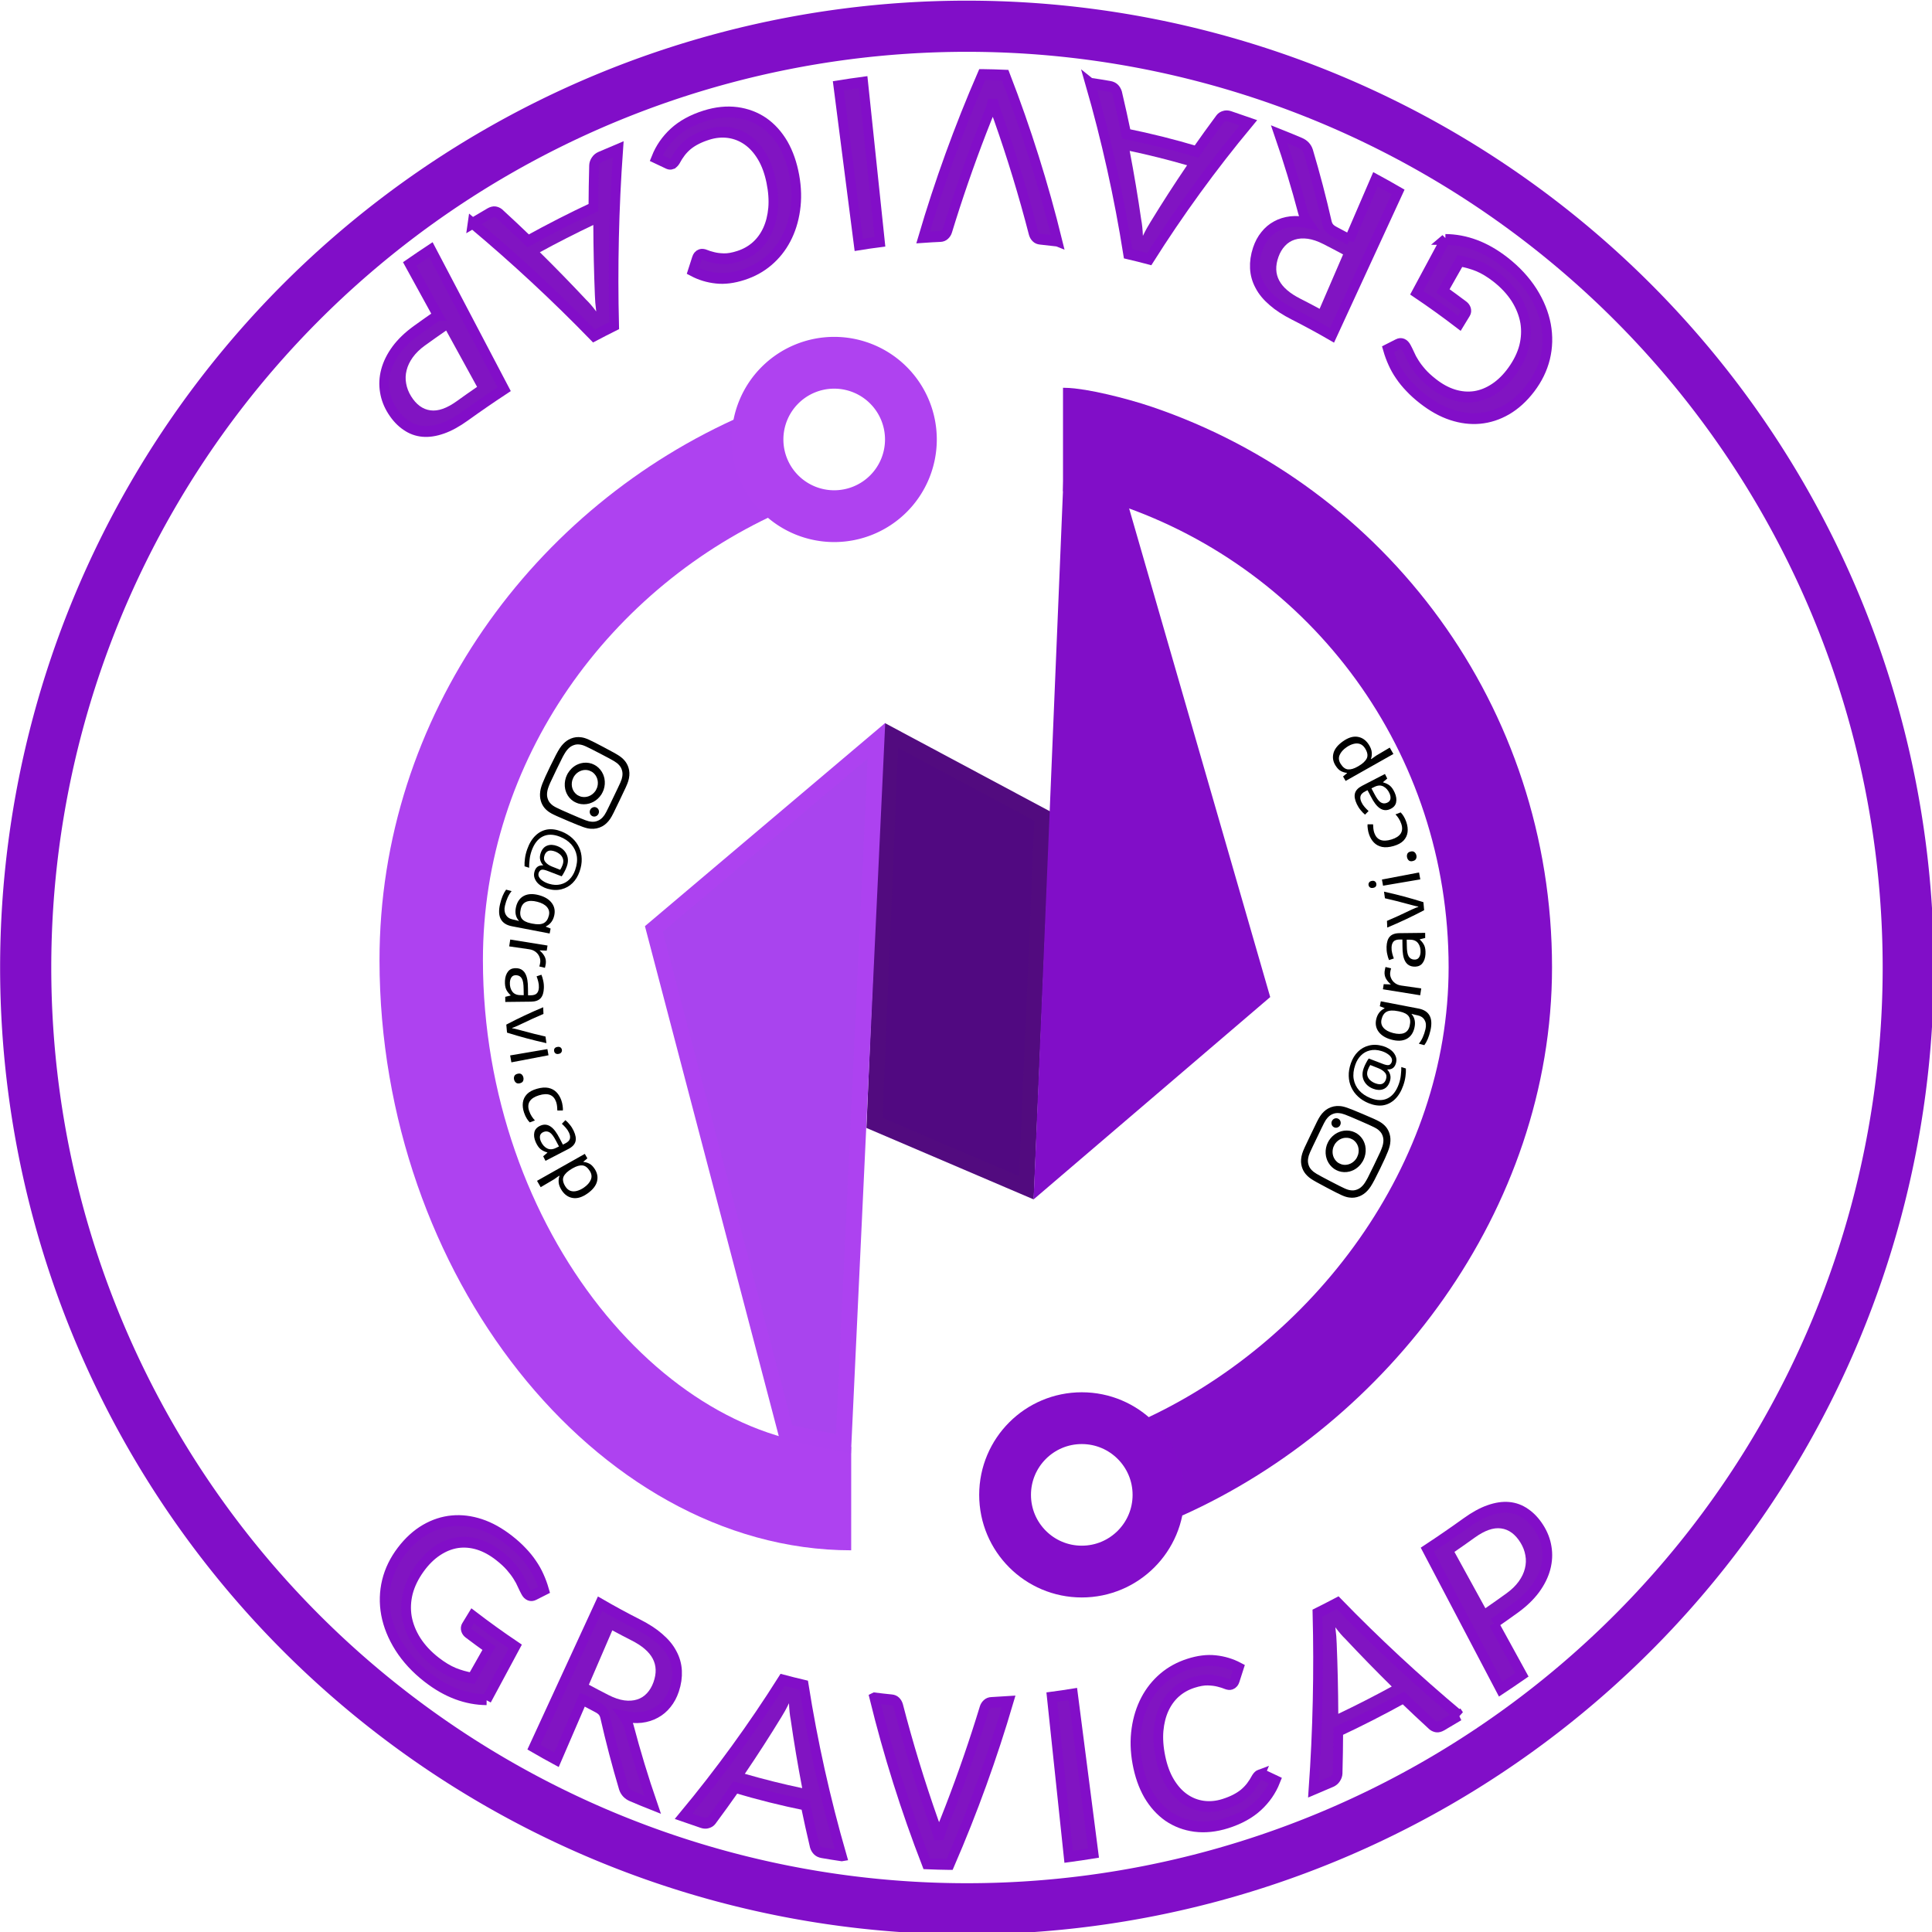 <?xml version="1.0" encoding="UTF-8" standalone="no"?>
<!-- Created with Inkscape (http://www.inkscape.org/) -->

<svg
   width="208.055mm"
   height="208.055mm"
   viewBox="0 0 208.055 208.055"
   version="1.1"
   id="svg1"
   xml:space="preserve"
   sodipodi:docname="GraviCap Sticker.svg"
   inkscape:version="1.3.2 (091e20e, 2023-11-25, custom)"
   xmlns:inkscape="http://www.inkscape.org/namespaces/inkscape"
   xmlns:sodipodi="http://sodipodi.sourceforge.net/DTD/sodipodi-0.dtd"
   xmlns="http://www.w3.org/2000/svg"
   xmlns:svg="http://www.w3.org/2000/svg"><sodipodi:namedview
     id="namedview1"
     pagecolor="#ffffff"
     bordercolor="#000000"
     borderopacity="0.25"
     inkscape:showpageshadow="2"
     inkscape:pageopacity="0.0"
     inkscape:pagecheckerboard="0"
     inkscape:deskcolor="#d1d1d1"
     inkscape:document-units="mm"
     inkscape:zoom="0.35355339"
     inkscape:cx="192.33304"
     inkscape:cy="287.08535"
     inkscape:window-width="1366"
     inkscape:window-height="697"
     inkscape:window-x="-8"
     inkscape:window-y="-8"
     inkscape:window-maximized="1"
     inkscape:current-layer="svg1"
     showguides="true"><sodipodi:guide
       position="91.633,41.131"
       orientation="1,0"
       id="guide1"
       inkscape:locked="false" /><sodipodi:guide
       position="114.432,166.318"
       orientation="1,0"
       id="guide2"
       inkscape:locked="false" /></sodipodi:namedview><defs
     id="defs1"><linearGradient
       id="linearGradient15-1"><stop
         style="stop-color:#9f1aef;stop-opacity:1;"
         offset="0"
         id="stop15" /><stop
         style="stop-color:#9f1aef;stop-opacity:0;"
         offset="1"
         id="stop16" /></linearGradient></defs><g
     id="layer3"
     style="display:inline"
     transform="translate(-105.366,-41.738)"
     inkscape:label="Fondo"
     inkscape:highlight-color="#a944ee"><rect
       style="display:inline;fill:#ffffff;fill-opacity:1;stroke:none;stroke-width:0;stroke-linecap:round;stroke-dasharray:none;stroke-opacity:1"
       id="rect12"
       width="418.492"
       height="297"
       x="0"
       y="-0.529"
       inkscape:label="Fondo" /></g><g
     id="layer1"
     style="display:inline"
     transform="matrix(1.708,0,0,1.708,-50.864,-183.123)"
     inkscape:label="Símbolo"
     inkscape:highlight-color="#810ec8"
     inkscape:export-filename="GraviCap Sticker.png"
     inkscape:export-xdpi="100000"
     inkscape:export-ydpi="100000"><path
       id="path8"
       style="display:inline;opacity:1;fill:#ffffff;stroke:#810ec8;stroke-width:5.504;stroke-linejoin:round;stroke-miterlimit:1000"
       inkscape:label="Círculo Exterior"
       transform="matrix(0.586,0,0,0.586,29.181,81.921)"
       d="M 206.337,147.262 A 101.275,101.275 0 0 1 105.062,248.537 101.275,101.275 0 0 1 3.786,147.262 101.275,101.275 0 0 1 105.062,45.986 101.275,101.275 0 0 1 206.337,147.262 Z" /><g
       id="text10"
       style="font-size:16.285px;letter-spacing:1.562px;word-spacing:3.708px;display:inline;fill:#8114c2;stroke:#820ec8;stroke-width:0.701;stroke-linecap:round"
       transform="matrix(0.869,0,0,0.974,7.514,1.47)"
       aria-label="GRAVICAP"
       inkscape:label="Nombre Abajo"
       inkscape:highlight-color="#510981"><g
         id="g43"
         inkscape:label="P"><path
           style="font-family:Carlito;-inkscape-font-specification:'Carlito, Normal';font-variant-ligatures:discretionary-ligatures no-contextual;text-align:center;text-anchor:middle"
           d="m 133.995,213.652 2.048,3.328 c -0.51,0.315 -1.024,0.625 -1.541,0.93 l -5.319,-9.033 c 0.949,-0.558 1.887,-1.134 2.814,-1.729 0.59,-0.379 1.138,-0.649 1.652,-0.809 0.519,-0.163 0.998,-0.228 1.44,-0.193 0.442,0.035 0.848,0.167 1.218,0.399 0.372,0.224 0.703,0.535 0.99,0.936 0.284,0.396 0.467,0.813 0.545,1.252 0.083,0.435 0.058,0.882 -0.078,1.34 -0.134,0.45 -0.384,0.9 -0.75,1.346 -0.364,0.438 -0.85,0.857 -1.46,1.25 -0.517,0.333 -1.037,0.661 -1.561,0.984 z"
           id="path28"
           inkscape:label="P" /><path
           style="font-size:16.285px;font-family:Carlito;-inkscape-font-specification:'Carlito, Normal';font-variant-ligatures:discretionary-ligatures no-contextual;text-align:center;letter-spacing:1.562px;word-spacing:3.708px;text-anchor:middle;display:inline;fill:#ffffff;fill-opacity:1;stroke:none;stroke-width:0.701;stroke-linecap:round"
           d="m 133.393,212.674 c 0.517,-0.318 1.031,-0.642 1.541,-0.971 0.366,-0.236 0.66,-0.492 0.881,-0.766 0.221,-0.274 0.369,-0.553 0.446,-0.836 0.082,-0.286 0.093,-0.57 0.034,-0.852 -0.054,-0.285 -0.172,-0.558 -0.353,-0.82 -0.379,-0.551 -0.849,-0.855 -1.405,-0.922 -0.56,-0.071 -1.195,0.131 -1.922,0.598 -0.486,0.312 -0.975,0.619 -1.467,0.921 z"
           id="path29"
           inkscape:label="P-Ex" /></g><g
         id="g42"
         inkscape:label="A2"><path
           style="font-family:Carlito;-inkscape-font-specification:'Carlito, Normal';font-variant-ligatures:discretionary-ligatures no-contextual;text-align:center;text-anchor:middle"
           d="m 131.481,219.613 c -0.41,0.221 -0.822,0.438 -1.235,0.652 -0.141,0.073 -0.27,0.103 -0.387,0.092 -0.111,-0.015 -0.212,-0.053 -0.303,-0.114 -0.71,-0.581 -1.412,-1.17 -2.105,-1.764 -1.554,0.767 -3.132,1.486 -4.731,2.154 -0.004,0.908 -0.02,1.818 -0.047,2.73 -0.003,0.098 -0.044,0.201 -0.122,0.306 -0.073,0.103 -0.18,0.183 -0.322,0.238 -0.434,0.171 -0.87,0.337 -1.307,0.5 0.304,-3.833 0.395,-7.645 0.287,-11.418 0.491,-0.219 0.979,-0.442 1.466,-0.671 2.777,2.553 5.719,4.988 8.807,7.296 z"
           id="path26"
           inkscape:label="A2" /><path
           style="font-size:16.285px;font-family:Carlito;-inkscape-font-specification:'Carlito, Normal';font-variant-ligatures:discretionary-ligatures no-contextual;text-align:center;letter-spacing:1.562px;word-spacing:3.708px;text-anchor:middle;display:inline;fill:#ffffff;fill-opacity:1;stroke:none;stroke-width:0.701;stroke-linecap:round"
           d="m 122.721,219.508 c 1.308,-0.555 2.601,-1.145 3.879,-1.767 -1.144,-1.007 -2.265,-2.032 -3.36,-3.074 -0.108,-0.091 -0.224,-0.201 -0.349,-0.33 -0.125,-0.13 -0.253,-0.273 -0.383,-0.43 0.03,0.208 0.053,0.402 0.069,0.582 0.016,0.18 0.025,0.339 0.029,0.477 0.069,1.508 0.107,3.023 0.115,4.543 z"
           id="path27"
           inkscape:label="A2-Ex" /></g><path
         style="font-family:Carlito;-inkscape-font-specification:'Carlito, Normal';font-variant-ligatures:discretionary-ligatures no-contextual;text-align:center;text-anchor:middle"
         d="m 117.031,223.46 c 0.086,-0.028 0.175,-0.024 0.269,0.012 0.286,0.123 0.573,0.245 0.861,0.365 -0.276,0.62 -0.699,1.168 -1.271,1.637 -0.571,0.469 -1.323,0.841 -2.25,1.102 -0.818,0.23 -1.598,0.3 -2.328,0.216 -0.724,-0.086 -1.374,-0.306 -1.947,-0.654 -0.568,-0.354 -1.042,-0.825 -1.426,-1.408 -0.378,-0.59 -0.641,-1.272 -0.8,-2.043 -0.158,-0.77 -0.176,-1.501 -0.065,-2.188 0.11,-0.693 0.332,-1.316 0.659,-1.874 0.328,-0.557 0.754,-1.034 1.281,-1.436 0.527,-0.402 1.138,-0.7 1.843,-0.903 0.699,-0.201 1.344,-0.275 1.944,-0.216 0.605,0.057 1.172,0.209 1.703,0.459 -0.095,0.268 -0.192,0.535 -0.29,0.802 -0.019,0.057 -0.048,0.108 -0.089,0.155 -0.041,0.047 -0.101,0.083 -0.179,0.109 -0.096,0.031 -0.218,0.021 -0.365,-0.032 -0.142,-0.054 -0.322,-0.105 -0.54,-0.153 -0.22,-0.053 -0.481,-0.082 -0.783,-0.09 -0.302,-0.008 -0.656,0.049 -1.066,0.166 -0.482,0.139 -0.901,0.349 -1.262,0.636 -0.354,0.285 -0.638,0.636 -0.852,1.053 -0.209,0.411 -0.342,0.883 -0.396,1.417 -0.049,0.527 -0.005,1.103 0.14,1.725 0.145,0.628 0.365,1.168 0.667,1.619 0.301,0.45 0.656,0.806 1.065,1.065 0.409,0.259 0.859,0.421 1.347,0.484 0.494,0.062 0.999,0.021 1.508,-0.124 0.314,-0.089 0.588,-0.188 0.822,-0.296 0.24,-0.11 0.452,-0.231 0.636,-0.365 0.188,-0.141 0.355,-0.295 0.499,-0.462 0.149,-0.174 0.287,-0.369 0.415,-0.582 0.075,-0.102 0.159,-0.168 0.251,-0.198 z"
         id="path7"
         inkscape:label="C" /><path
         style="font-size:16.285px;font-family:Carlito;-inkscape-font-specification:'Carlito, Normal';font-variant-ligatures:discretionary-ligatures no-contextual;text-align:center;letter-spacing:1.562px;word-spacing:3.708px;text-anchor:middle;display:inline;fill:#8114c2;stroke:#820ec8;stroke-width:0.701;stroke-linecap:round"
         d="m 104.96,228.523 c -0.599,0.087 -1.2,0.166 -1.802,0.238 l -1.224,-10.332 c 0.513,-0.06 1.026,-0.128 1.538,-0.202 z"
         id="path36"
         inkscape:label="I" /><path
         style="font-size:16.285px;font-family:Carlito;-inkscape-font-specification:'Carlito, Normal';font-variant-ligatures:discretionary-ligatures no-contextual;text-align:center;letter-spacing:1.562px;word-spacing:3.708px;text-anchor:middle;display:inline;fill:#8114c2;stroke:#820ec8;stroke-width:0.701;stroke-linecap:round"
         d="m 89.066,218.48 c 0.413,0.046 0.826,0.088 1.239,0.124 0.135,0.012 0.242,0.053 0.321,0.123 0.079,0.07 0.135,0.154 0.167,0.253 0.726,2.503 1.576,4.994 2.553,7.464 0.073,0.166 0.142,0.349 0.209,0.547 0.073,0.193 0.137,0.396 0.192,0.609 0.057,-0.211 0.12,-0.411 0.189,-0.6 0.075,-0.195 0.153,-0.373 0.233,-0.536 0.128,-0.285 0.253,-0.571 0.377,-0.857 0.928,-2.144 1.761,-4.303 2.503,-6.473 0.031,-0.091 0.091,-0.172 0.179,-0.244 0.088,-0.072 0.197,-0.11 0.327,-0.115 0.416,-0.017 0.832,-0.038 1.248,-0.064 -1.17,3.551 -2.592,7.073 -4.282,10.549 -0.003,-1e-5 -0.006,-2e-5 -0.009,-3e-5 -0.551,-0.006 -1.101,-0.019 -1.651,-0.04 -1.539,-3.54 -2.801,-7.128 -3.796,-10.739 z"
         id="path35"
         inkscape:label="V" /><g
         id="g41"
         inkscape:label="A1"><path
           style="font-size:16.285px;font-family:Carlito;-inkscape-font-specification:'Carlito, Normal';font-variant-ligatures:discretionary-ligatures no-contextual;text-align:center;letter-spacing:1.562px;word-spacing:3.708px;text-anchor:middle;display:inline;fill:#8114c2;stroke:#820ec8;stroke-width:0.701;stroke-linecap:round"
           d="m 86.692,228.699 c -0.47,-0.062 -0.939,-0.129 -1.407,-0.201 -0.159,-0.025 -0.284,-0.076 -0.373,-0.155 -0.083,-0.077 -0.143,-0.168 -0.18,-0.27 -0.235,-0.886 -0.455,-1.772 -0.66,-2.659 -1.714,-0.309 -3.414,-0.689 -5.096,-1.136 -0.559,0.714 -1.13,1.422 -1.714,2.124 -0.063,0.076 -0.159,0.131 -0.287,0.166 -0.122,0.037 -0.257,0.033 -0.405,-0.01 -0.454,-0.133 -0.906,-0.271 -1.356,-0.413 2.625,-2.82 5.027,-5.771 7.19,-8.831 0.51,0.121 1.021,0.236 1.534,0.343 0.654,3.689 1.569,7.378 2.755,11.042 z"
           id="path32"
           inkscape:label="A1" /><path
           style="font-size:16.285px;font-family:Carlito;-inkscape-font-specification:'Carlito, Normal';font-variant-ligatures:discretionary-ligatures no-contextual;text-align:center;letter-spacing:1.562px;word-spacing:3.708px;text-anchor:middle;display:inline;fill:#ffffff;fill-opacity:1;stroke:none;stroke-width:0.701;stroke-linecap:round"
           d="m 79.662,223.391 c 1.377,0.356 2.766,0.666 4.164,0.928 -0.319,-1.484 -0.599,-2.969 -0.838,-4.454 -0.031,-0.137 -0.057,-0.294 -0.077,-0.472 -0.021,-0.178 -0.035,-0.368 -0.044,-0.571 -0.1,0.184 -0.198,0.352 -0.292,0.504 -0.095,0.152 -0.182,0.284 -0.262,0.396 -0.847,1.239 -1.731,2.462 -2.65,3.668 z"
           id="path33"
           inkscape:label="A1-Ex" /></g><g
         id="g40"
         inkscape:label="R"><path
           style="font-size:16.285px;font-family:Carlito;-inkscape-font-specification:'Carlito, Normal';font-variant-ligatures:discretionary-ligatures no-contextual;text-align:center;letter-spacing:1.562px;word-spacing:3.708px;text-anchor:middle;display:inline;fill:#8114c2;stroke:#820ec8;stroke-width:0.701;stroke-linecap:round"
           d="m 67.886,218.576 -1.89,3.908 c -0.549,-0.265 -1.095,-0.538 -1.636,-0.818 l 4.795,-9.283 c 0.91,0.47 1.832,0.917 2.765,1.339 0.622,0.282 1.135,0.576 1.54,0.895 0.413,0.316 0.723,0.648 0.931,1.003 0.215,0.352 0.334,0.723 0.354,1.116 0.022,0.388 -0.042,0.791 -0.198,1.208 -0.128,0.342 -0.306,0.641 -0.537,0.893 -0.226,0.255 -0.496,0.458 -0.811,0.609 -0.31,0.153 -0.661,0.252 -1.053,0.294 -0.39,0.037 -0.809,0.014 -1.256,-0.072 0.075,0.095 0.142,0.195 0.2,0.3 0.06,0.1 0.112,0.213 0.155,0.34 0.501,1.698 1.078,3.396 1.732,5.089 -0.512,-0.181 -1.021,-0.368 -1.528,-0.562 -0.294,-0.112 -0.487,-0.293 -0.576,-0.538 -0.511,-1.533 -0.961,-3.068 -1.351,-4.601 -0.039,-0.145 -0.1,-0.263 -0.183,-0.353 -0.076,-0.092 -0.213,-0.184 -0.413,-0.276 -0.348,-0.161 -0.694,-0.324 -1.039,-0.491 z"
           id="path30" /><path
           style="font-size:16.285px;font-family:Carlito;-inkscape-font-specification:'Carlito, Normal';font-variant-ligatures:discretionary-ligatures no-contextual;text-align:center;letter-spacing:1.562px;word-spacing:3.708px;text-anchor:middle;display:inline;fill:#ffffff;fill-opacity:1;stroke:none;stroke-width:0.701;stroke-linecap:round"
           d="m 68.347,217.624 c 0.476,0.23 0.954,0.454 1.435,0.672 0.405,0.184 0.781,0.297 1.124,0.341 0.351,0.042 0.667,0.022 0.945,-0.057 0.278,-0.079 0.515,-0.215 0.709,-0.404 0.202,-0.192 0.359,-0.429 0.472,-0.709 0.468,-1.162 -0.086,-2.031 -1.581,-2.707 -0.47,-0.213 -0.938,-0.432 -1.403,-0.656 z"
           id="path31" /></g><path
         style="font-size:16.285px;font-family:Carlito;-inkscape-font-specification:'Carlito, Normal';font-variant-ligatures:discretionary-ligatures no-contextual;text-align:center;letter-spacing:1.562px;word-spacing:3.708px;text-anchor:middle;display:inline;fill:#8114c2;stroke:#820ec8;stroke-width:0.701;stroke-linecap:round"
         d="m 60.929,218.594 c -0.737,-0.005 -1.467,-0.126 -2.18,-0.365 -0.708,-0.235 -1.418,-0.595 -2.119,-1.081 -0.845,-0.586 -1.522,-1.241 -2.026,-1.948 -0.499,-0.703 -0.824,-1.421 -0.977,-2.143 -0.15,-0.726 -0.126,-1.438 0.062,-2.131 0.192,-0.698 0.549,-1.343 1.061,-1.945 0.515,-0.605 1.09,-1.067 1.715,-1.393 0.633,-0.327 1.287,-0.515 1.959,-0.571 0.681,-0.057 1.369,0.02 2.072,0.227 0.703,0.207 1.393,0.552 2.087,1.036 0.354,0.247 0.664,0.496 0.932,0.751 0.275,0.254 0.513,0.514 0.714,0.782 0.204,0.263 0.375,0.534 0.513,0.814 0.143,0.282 0.262,0.569 0.356,0.862 -0.239,0.109 -0.479,0.218 -0.721,0.324 -0.116,0.053 -0.231,0.06 -0.345,0.021 -0.114,-0.04 -0.209,-0.127 -0.284,-0.262 -0.078,-0.13 -0.16,-0.28 -0.247,-0.449 -0.079,-0.17 -0.188,-0.351 -0.327,-0.543 -0.136,-0.197 -0.312,-0.405 -0.527,-0.626 -0.215,-0.221 -0.491,-0.448 -0.829,-0.684 -0.494,-0.345 -0.993,-0.588 -1.504,-0.73 -0.507,-0.138 -1.006,-0.176 -1.504,-0.112 -0.493,0.068 -0.973,0.239 -1.441,0.516 -0.464,0.274 -0.895,0.652 -1.287,1.139 -0.409,0.508 -0.696,1.029 -0.855,1.567 -0.151,0.537 -0.179,1.072 -0.081,1.604 0.107,0.531 0.335,1.049 0.688,1.546 0.355,0.493 0.83,0.95 1.421,1.36 0.456,0.316 0.895,0.552 1.313,0.708 0.421,0.152 0.859,0.262 1.312,0.33 l 1.228,-1.933 c -0.504,-0.32 -1.004,-0.648 -1.499,-0.982 -0.094,-0.064 -0.155,-0.137 -0.183,-0.22 -0.028,-0.083 -0.019,-0.157 0.026,-0.223 l 0.462,-0.676 c 1.011,0.691 2.042,1.353 3.091,1.984 l -2.076,3.447 c -5e-6,0 -1e-5,1e-5 -1.5e-5,2e-5 z"
         id="path2"
         inkscape:label="G" /></g><g
       id="g57"
       transform="translate(0,2.789)"
       inkscape:label="Logo"><g
         id="g9"
         style="display:inline"
         inkscape:label="Círculos"><g
           id="g34"
           inkscape:label="Círculos Grandes"><path
             style="display:inline;fill:none;stroke:#810ec8;stroke-width:6.52;stroke-dasharray:none;stroke-opacity:1"
             d="m 96.802,132.134 c 0.88,0 3.142,0.55 4.552,1.029 13.455,4.566 23.021,17.217 23.021,32.249 v 4e-5 c 0,13.898 -9.471,26.236 -21.375,31.588"
             id="path1"
             inkscape:label="Círculo Derecha"
             sodipodi:nodetypes="ccssc" /><path
             style="display:inline;fill:none;stroke:#ae42f0;stroke-width:6.52;stroke-linecap:butt;stroke-miterlimit:4;stroke-dasharray:none;stroke-opacity:1"
             d="m 83.448,198.912 c -13.817,-0.002 -26.456,-15.505 -26.48,-33.921 -0.018,-14.056 8.911,-26.152 21.032,-31.412"
             id="path34"
             inkscape:label="Círculo Izquierda"
             sodipodi:nodetypes="csc" /></g><g
           id="g10"
           style="display:inline"
           inkscape:label="Círculos Chicos"><path
             id="circle8"
             style="display:inline;fill:none;stroke:#af42f0;stroke-width:3.265;stroke-dasharray:none;stroke-opacity:1"
             d="m 87.212,132.134 a 4.836,4.836 0 0 1 -4.836,4.836 4.836,4.836 0 0 1 -4.836,-4.836 4.836,4.836 0 0 1 4.836,-4.836 4.836,4.836 0 0 1 4.836,4.836 z"
             inkscape:label="Círculo Arriba" /><path
             id="path6"
             style="display:inline;fill:none;stroke:#820dc9;stroke-width:3.265;stroke-dasharray:none;stroke-opacity:1"
             d="m 102.822,198.677 c 0,2.671 -2.165,4.836 -4.836,4.836 -2.671,0 -4.836,-2.165 -4.836,-4.836 -10e-7,-2.671 2.165,-4.836 4.836,-4.836 2.671,0 4.836,2.165 4.836,4.836 z"
             inkscape:label="Círculo Abajo" /></g></g><g
         id="g8"
         style="display:inline"
         inkscape:label="Rayo"><path
           style="display:inline;fill:#510981;fill-opacity:1;stroke:#520b7f;stroke-width:0.987;stroke-dasharray:none;stroke-opacity:1"
           d="m 85.939,150.906 0.019,-0.124 9.544,5.103 -1.011,23.43 -9.576,-4.092 z"
           id="path5"
           inkscape:label="Centro" /><path
           style="display:inline;fill:#810ec8;fill-opacity:1;stroke:#810ec8;stroke-width:1;stroke-dasharray:none;stroke-opacity:1"
           d="m 100.429,136.409 8.868,30.711 -13.802,11.802 1.803,-43.483 z"
           id="path4"
           inkscape:label="Rayo Derecha"
           sodipodi:nodetypes="ccccc" /><path
           style="display:inline;fill:#a944ee;fill-opacity:1;stroke:#ad42f0;stroke-width:1;stroke-dasharray:none;stroke-opacity:1"
           d="m 79.333,194.721 -8.326,-31.723 14.033,-11.868 -2.08,44.325 z"
           id="path3"
           inkscape:label="Rayo Izquierda"
           sodipodi:nodetypes="ccccc" /></g></g><g
       id="g70"
       transform="matrix(-0.019,0.671,-0.671,-0.019,251.377,-26.033)"
       inkscape:label="Instagram Izquierda"
       inkscape:highlight-color="#a944ee"><path
         style="fill:#000000;stroke-width:0.046"
         d="m 277.205,270.182 c -0.598,-0.294 -0.849,-0.452 -1.093,-0.672 -0.235,-0.212 -0.4,-0.436 -0.518,-0.7 -0.143,-0.322 -0.191,-0.644 -0.148,-0.993 0.05,-0.408 0.174,-0.711 0.848,-2.081 0.43,-0.873 0.648,-1.292 0.794,-1.521 0.341,-0.536 0.768,-0.846 1.321,-0.963 0.309,-0.066 0.668,-0.047 1.028,0.053 0.335,0.093 0.665,0.243 1.82,0.757 1.153,0.514 1.48,0.655 1.771,0.84 0.311,0.198 0.562,0.449 0.718,0.72 0.196,0.341 0.281,0.697 0.259,1.093 -0.023,0.411 -0.12,0.72 -0.677,2.151 -0.357,0.916 -0.537,1.346 -0.665,1.589 -0.273,0.518 -0.643,0.846 -1.145,1.006 -0.278,0.089 -0.559,0.114 -0.878,0.079 -0.418,-0.046 -0.838,-0.172 -2.396,-0.876 -0.471,-0.213 -0.9,-0.415 -1.038,-0.482 7e-5,-3e-5 1.4e-4,-5e-5 2e-4,-7e-5 z m 2.566,0.435 c 0.486,0.191 0.679,0.245 0.923,0.27 0.222,0.023 0.41,0.002 0.599,-0.066 0.21,-0.075 0.351,-0.17 0.502,-0.339 0.223,-0.248 0.322,-0.458 0.889,-1.872 0.567,-1.414 0.64,-1.634 0.658,-1.965 0.012,-0.225 -0.018,-0.389 -0.105,-0.585 -0.079,-0.177 -0.187,-0.319 -0.345,-0.455 -0.281,-0.241 -0.447,-0.301 -1.901,-0.949 -1.456,-0.649 -1.617,-0.733 -1.986,-0.781 -0.208,-0.027 -0.388,-0.013 -0.573,0.047 -0.206,0.067 -0.348,0.154 -0.507,0.313 -0.234,0.234 -0.347,0.436 -1.01,1.802 -0.663,1.366 -0.751,1.581 -0.786,1.911 -0.024,0.225 -7.3e-4,0.392 0.083,0.597 0.075,0.185 0.184,0.338 0.346,0.486 0.176,0.161 0.352,0.273 0.777,0.489 0.223,0.113 2.201,1.004 2.436,1.094 z m -0.894,-1.61 c -0.366,-0.2 -0.656,-0.489 -0.845,-0.841 -0.044,-0.082 -0.123,-0.275 -0.147,-0.363 -0.098,-0.345 -0.094,-0.697 0.01,-1.036 0.035,-0.116 0.133,-0.322 0.199,-0.423 0.193,-0.293 0.459,-0.52 0.777,-0.668 0.091,-0.042 0.284,-0.108 0.383,-0.13 0.346,-0.077 0.704,-0.063 1.054,0.043 0.12,0.036 0.338,0.134 0.444,0.198 0.311,0.19 0.561,0.447 0.733,0.755 0.047,0.084 0.128,0.274 0.156,0.363 0.104,0.339 0.114,0.691 0.024,1.034 -0.031,0.117 -0.119,0.328 -0.181,0.432 -0.183,0.305 -0.442,0.543 -0.766,0.7 -0.082,0.04 -0.279,0.11 -0.37,0.132 -0.354,0.085 -0.735,0.072 -1.089,-0.037 -0.11,-0.034 -0.292,-0.11 -0.383,-0.158 z m 0.637,-0.445 c 0.524,0.125 1.038,-0.059 1.331,-0.472 0.04,-0.057 0.056,-0.087 0.105,-0.201 0.049,-0.113 0.058,-0.147 0.073,-0.214 0.099,-0.497 -0.112,-0.992 -0.546,-1.293 -0.06,-0.042 -0.091,-0.058 -0.209,-0.111 -0.118,-0.053 -0.152,-0.064 -0.222,-0.082 -0.514,-0.122 -1.024,0.051 -1.328,0.456 -0.042,0.056 -0.059,0.086 -0.11,0.197 -0.069,0.149 -0.091,0.226 -0.105,0.37 -0.043,0.436 0.176,0.886 0.561,1.147 0.098,0.067 0.103,0.069 0.242,0.129 0.095,0.04 0.147,0.059 0.208,0.074 0,0 -4e-5,-1.7e-4 -4e-5,-1.7e-4 z m 2.62,-1.817 c -0.063,-0.05 -0.104,-0.104 -0.137,-0.181 -0.049,-0.115 -0.05,-0.219 -0.004,-0.329 0.032,-0.074 0.059,-0.109 0.118,-0.162 0.04,-0.034 0.066,-0.05 0.124,-0.072 0.122,-0.047 0.239,-0.042 0.359,0.015 0.218,0.105 0.315,0.346 0.226,0.563 -0.061,0.149 -0.213,0.254 -0.378,0.26 -0.037,10e-4 -0.086,-0.001 -0.108,-0.005 -0.059,-0.011 -0.159,-0.055 -0.2,-0.089 1.1e-4,-1.9e-4 2.1e-4,-3.9e-4 3.2e-4,-5.8e-4 z"
         id="path69" /><path
         style="font-size:1.859px;display:inline;opacity:1;stroke-width:2.092;stroke-linejoin:round;stroke-miterlimit:1000"
         d="m 289.756,270.595 c -0.051,0.197 -0.126,0.382 -0.226,0.557 -0.095,0.176 -0.213,0.328 -0.356,0.454 -0.141,0.122 -0.299,0.21 -0.473,0.263 -0.173,0.049 -0.362,0.045 -0.565,-0.014 -0.213,-0.061 -0.365,-0.166 -0.457,-0.312 -0.085,-0.15 -0.119,-0.301 -0.103,-0.453 -0.011,-0.003 -0.022,-0.007 -0.033,-0.01 -0.13,0.132 -0.291,0.226 -0.484,0.282 -0.193,0.056 -0.412,0.045 -0.655,-0.033 -0.353,-0.114 -0.587,-0.311 -0.7,-0.588 -0.113,-0.277 -0.107,-0.592 0.014,-0.944 0.094,-0.273 0.236,-0.496 0.423,-0.671 0.187,-0.175 0.404,-0.289 0.65,-0.342 0.25,-0.052 0.515,-0.033 0.799,0.057 0.192,0.061 0.374,0.136 0.548,0.226 0.179,0.087 0.316,0.164 0.41,0.234 -0.148,0.424 -0.298,0.848 -0.447,1.272 -0.027,0.075 -0.046,0.129 -0.056,0.163 -0.009,0.03 -0.015,0.051 -0.019,0.064 -0.066,0.225 -0.069,0.385 -0.008,0.482 0.067,0.093 0.158,0.157 0.273,0.189 0.142,0.041 0.277,0.021 0.403,-0.059 0.132,-0.083 0.247,-0.207 0.346,-0.372 0.104,-0.164 0.185,-0.357 0.245,-0.579 0.106,-0.392 0.112,-0.75 0.022,-1.073 -0.086,-0.322 -0.25,-0.596 -0.493,-0.825 -0.239,-0.227 -0.535,-0.396 -0.891,-0.509 -0.489,-0.155 -0.935,-0.194 -1.342,-0.114 -0.403,0.082 -0.755,0.263 -1.058,0.546 -0.296,0.28 -0.527,0.641 -0.687,1.083 -0.223,0.618 -0.221,1.155 0.02,1.61 0.24,0.455 0.704,0.8 1.388,1.018 0.284,0.09 0.564,0.145 0.839,0.163 0.278,0.024 0.528,0.03 0.749,0.021 l -0.126,0.433 c -0.225,0.018 -0.472,0.013 -0.741,-0.018 -0.265,-0.025 -0.551,-0.085 -0.856,-0.182 -0.553,-0.176 -0.994,-0.427 -1.318,-0.746 -0.324,-0.319 -0.525,-0.688 -0.604,-1.104 -0.073,-0.419 -0.017,-0.869 0.162,-1.352 0.143,-0.387 0.34,-0.722 0.587,-1.004 0.249,-0.287 0.535,-0.508 0.857,-0.666 0.324,-0.162 0.675,-0.252 1.053,-0.273 0.384,-0.024 0.784,0.032 1.206,0.166 0.443,0.14 0.809,0.35 1.104,0.634 0.295,0.283 0.498,0.621 0.608,1.017 0.114,0.396 0.113,0.832 -0.011,1.307 -1.9e-4,-1.4e-4 -3.7e-4,-2.8e-4 -5.6e-4,-4.1e-4 z m -3.52,-0.608 c -0.091,0.273 -0.101,0.489 -0.029,0.649 0.074,0.155 0.211,0.266 0.412,0.33 0.255,0.082 0.465,0.05 0.629,-0.094 0.169,-0.143 0.305,-0.353 0.409,-0.631 0.094,-0.26 0.189,-0.521 0.283,-0.781 -0.053,-0.034 -0.121,-0.071 -0.205,-0.112 -0.084,-0.041 -0.172,-0.076 -0.264,-0.105 -0.215,-0.068 -0.405,-0.074 -0.57,-0.016 -0.165,0.058 -0.303,0.157 -0.414,0.297 -0.109,0.136 -0.193,0.291 -0.251,0.463 0,0 -6.5e-4,0.001 -6.5e-4,0.001 z m 6.033,-0.087 c 0.234,0.049 0.435,0.133 0.605,0.256 0.174,0.123 0.312,0.285 0.415,0.487 0.011,0.002 0.022,0.004 0.033,0.006 0.054,-0.149 0.108,-0.299 0.162,-0.448 0.155,0.027 0.311,0.053 0.466,0.079 l -0.579,3.557 c -0.082,0.501 -0.287,0.853 -0.624,1.055 -0.331,0.202 -0.809,0.247 -1.42,0.123 -0.586,-0.119 -1.047,-0.3 -1.379,-0.531 l 0.123,-0.522 c 0.34,0.27 0.804,0.469 1.39,0.588 0.339,0.069 0.624,0.03 0.848,-0.112 0.229,-0.137 0.369,-0.359 0.423,-0.663 l 0.024,-0.137 c 0.009,-0.052 0.025,-0.125 0.047,-0.22 0.023,-0.099 0.04,-0.168 0.052,-0.206 -0.009,-0.002 -0.018,-0.003 -0.027,-0.005 -0.32,0.305 -0.756,0.408 -1.294,0.297 -0.5,-0.103 -0.855,-0.349 -1.06,-0.727 -0.201,-0.378 -0.228,-0.848 -0.091,-1.41 0.133,-0.549 0.371,-0.952 0.704,-1.213 0.339,-0.265 0.731,-0.347 1.185,-0.253 -6.4e-4,-3e-4 -10e-4,-5.9e-4 -0.002,-8.8e-4 z m -0.019,0.496 c -0.299,-0.061 -0.555,0.004 -0.773,0.2 -0.217,0.191 -0.376,0.499 -0.473,0.924 -0.097,0.426 -0.089,0.771 0.03,1.038 0.119,0.261 0.349,0.429 0.687,0.498 0.385,0.079 0.685,0.038 0.895,-0.116 0.211,-0.159 0.352,-0.449 0.427,-0.87 l 0.024,-0.137 c 0.084,-0.473 0.057,-0.83 -0.076,-1.069 -0.133,-0.24 -0.379,-0.393 -0.741,-0.468 10e-5,6e-5 1.9e-4,1.3e-4 2.9e-4,2e-4 z m 4.516,0.162 c 0.067,0.005 0.138,0.016 0.213,0.031 0.076,0.01 0.144,0.024 0.206,0.04 -0.037,0.177 -0.075,0.354 -0.114,0.531 -0.058,-0.018 -0.123,-0.034 -0.195,-0.047 -0.072,-0.015 -0.137,-0.025 -0.196,-0.03 -0.186,-0.016 -0.365,0.019 -0.539,0.104 -0.173,0.08 -0.32,0.204 -0.442,0.373 -0.116,0.165 -0.189,0.365 -0.216,0.602 l -0.217,1.88 c -0.216,-0.025 -0.431,-0.052 -0.645,-0.081 l 0.464,-3.515 c 0.16,0.021 0.321,0.041 0.482,0.06 -0.003,0.217 -0.006,0.435 -0.008,0.652 0.009,9.9e-4 0.017,0.002 0.026,0.003 0.136,-0.18 0.303,-0.33 0.502,-0.452 0.203,-0.121 0.428,-0.171 0.678,-0.151 4.1e-4,1.8e-4 8.1e-4,3.6e-4 10e-4,5.4e-4 z m 2.308,0.117 c 0.434,0.004 0.756,0.091 0.972,0.276 0.215,0.183 0.335,0.482 0.352,0.896 l 0.096,2.416 c -0.16,0.007 -0.32,0.012 -0.481,0.016 -0.047,-0.167 -0.093,-0.334 -0.138,-0.5 -0.009,2e-4 -0.019,3.9e-4 -0.028,5.8e-4 -0.169,0.198 -0.352,0.344 -0.547,0.437 -0.195,0.093 -0.462,0.139 -0.799,0.132 -0.367,-0.008 -0.67,-0.105 -0.9,-0.286 -0.026,-0.021 -0.05,-0.043 -0.073,-0.066 0,0 0,0 0,0 -0.176,-0.183 -0.252,-0.436 -0.232,-0.758 0.018,-0.274 0.123,-0.492 0.312,-0.658 0,0 0,0 0,0 0.055,-0.048 0.117,-0.092 0.187,-0.131 0.309,-0.18 0.764,-0.266 1.376,-0.282 0.213,-0.006 0.425,-0.015 0.637,-0.026 l -0.004,-0.212 c -0.006,-0.296 -0.076,-0.5 -0.209,-0.613 -0.133,-0.113 -0.318,-0.169 -0.557,-0.171 -0.189,-0.002 -0.37,0.024 -0.543,0.076 -0.173,0.048 -0.337,0.104 -0.49,0.168 -0.055,-0.149 -0.109,-0.298 -0.162,-0.447 0.161,-0.076 0.349,-0.138 0.564,-0.188 0.215,-0.055 0.437,-0.081 0.668,-0.079 -6.1e-4,2.4e-4 -10e-4,4.7e-4 -0.002,7.1e-4 z m 0.733,1.872 c -0.187,0.011 -0.374,0.02 -0.561,0.027 -0.474,0.017 -0.804,0.076 -0.996,0.196 -0.186,0.118 -0.285,0.288 -0.295,0.513 -0.009,0.199 0.051,0.348 0.181,0.445 0.135,0.098 0.31,0.149 0.523,0.153 0.332,0.006 0.611,-0.076 0.83,-0.242 0.224,-0.17 0.331,-0.429 0.324,-0.773 -0.002,-0.106 -0.004,-0.213 -0.006,-0.319 z m 2.811,1.558 c -0.631,-1.122 -1.207,-2.261 -1.727,-3.416 0.208,-0.012 0.417,-0.027 0.625,-0.044 0.309,0.675 0.637,1.344 0.982,2.008 0.049,0.092 0.101,0.195 0.157,0.309 0.056,0.114 0.108,0.223 0.155,0.329 0.047,0.106 0.082,0.192 0.105,0.261 0.009,-10e-4 0.018,-0.002 0.028,-0.003 0.007,-0.072 0.023,-0.165 0.048,-0.279 0.025,-0.119 0.052,-0.237 0.08,-0.357 0.028,-0.124 0.055,-0.236 0.08,-0.337 0.18,-0.726 0.34,-1.454 0.483,-2.182 0.207,-0.033 0.413,-0.067 0.619,-0.104 -0.238,1.244 -0.532,2.488 -0.884,3.727 -0.249,0.033 -0.499,0.063 -0.75,0.089 z m 2.213,-5.285 c 0.083,-0.018 0.162,-0.003 0.238,0.043 0.079,0.042 0.132,0.125 0.16,0.249 0.028,0.125 0.015,0.225 -0.04,0.301 -0.051,0.07 -0.12,0.114 -0.206,0.132 -0.094,0.02 -0.179,0.008 -0.254,-0.035 -0.076,-0.048 -0.126,-0.134 -0.151,-0.26 -0.025,-0.125 -0.011,-0.223 0.04,-0.292 0.051,-0.073 0.121,-0.119 0.213,-0.138 z m 0.554,1.242 0.763,3.466 c -0.214,0.047 -0.429,0.092 -0.645,0.135 l -0.694,-3.48 c 0.192,-0.038 0.384,-0.079 0.575,-0.121 z m 1.817,2.848 c -0.041,-0.158 -0.026,-0.28 0.042,-0.367 0.068,-0.086 0.161,-0.145 0.278,-0.177 0.117,-0.032 0.229,-0.029 0.337,0.01 0.107,0.038 0.184,0.136 0.229,0.293 0.044,0.153 0.03,0.276 -0.041,0.37 -0.072,0.094 -0.168,0.157 -0.289,0.19 -0.121,0.033 -0.234,0.026 -0.338,-0.02 -0.105,-0.046 -0.177,-0.146 -0.216,-0.3 z m 3.648,-0.711 c -0.337,0.127 -0.658,0.174 -0.958,0.143 -0.3,-0.032 -0.567,-0.153 -0.799,-0.361 -0.228,-0.21 -0.402,-0.516 -0.529,-0.916 -0.133,-0.416 -0.169,-0.779 -0.115,-1.084 0.059,-0.307 0.187,-0.562 0.386,-0.767 0.199,-0.205 0.447,-0.363 0.747,-0.477 0.167,-0.064 0.336,-0.108 0.508,-0.135 0.175,-0.032 0.322,-0.045 0.442,-0.037 0.006,0.172 0.011,0.345 0.015,0.518 -0.116,0.005 -0.248,0.018 -0.397,0.038 -0.148,0.021 -0.281,0.053 -0.4,0.098 -0.662,0.252 -0.867,0.786 -0.576,1.638 0.138,0.406 0.33,0.688 0.581,0.844 0.254,0.15 0.559,0.161 0.91,0.029 0.198,-0.075 0.367,-0.162 0.508,-0.261 0.141,-0.099 0.263,-0.201 0.368,-0.307 l 0.198,0.478 c -0.1,0.108 -0.221,0.208 -0.363,0.297 -0.135,0.092 -0.311,0.18 -0.525,0.261 -1.1e-4,4e-5 -2.2e-4,8e-5 -3.3e-4,1.2e-4 z m 1.563,-4.701 c 0.391,-0.196 0.72,-0.264 0.997,-0.197 0.276,0.066 0.518,0.279 0.72,0.643 l 1.174,2.12 c -0.14,0.077 -0.28,0.154 -0.421,0.229 -0.117,-0.128 -0.233,-0.257 -0.349,-0.386 -0.008,0.004 -0.016,0.009 -0.025,0.013 -0.061,0.253 -0.158,0.465 -0.288,0.636 -0.131,0.171 -0.347,0.332 -0.649,0.477 -0.329,0.158 -0.64,0.208 -0.926,0.152 -0.288,-0.06 -0.503,-0.259 -0.648,-0.591 -0.142,-0.324 -0.111,-0.634 0.082,-0.929 0.192,-0.301 0.557,-0.586 1.097,-0.878 0.187,-0.102 0.373,-0.207 0.558,-0.313 l -0.1,-0.188 c -0.139,-0.262 -0.294,-0.413 -0.465,-0.453 -0.17,-0.041 -0.361,-0.007 -0.576,0.101 -0.17,0.085 -0.32,0.19 -0.451,0.317 -0.133,0.122 -0.253,0.247 -0.361,0.374 -0.117,-0.107 -0.233,-0.214 -0.349,-0.322 0.109,-0.142 0.249,-0.284 0.418,-0.428 0.168,-0.148 0.355,-0.273 0.562,-0.377 -3.6e-4,4.4e-4 -7.1e-4,8.9e-4 -10e-4,0.001 z m 1.504,1.338 c -0.162,0.094 -0.325,0.186 -0.489,0.277 -0.416,0.23 -0.682,0.433 -0.797,0.626 -0.111,0.189 -0.122,0.386 -0.028,0.591 0.083,0.181 0.204,0.286 0.364,0.314 0.164,0.026 0.342,-0.007 0.533,-0.1 0.297,-0.144 0.507,-0.343 0.628,-0.589 0.123,-0.253 0.1,-0.532 -0.061,-0.837 -0.05,-0.094 -0.1,-0.189 -0.149,-0.283 z m 2.03,-3.422 c 0.365,-0.248 0.74,-0.33 1.141,-0.245 0.402,0.083 0.794,0.365 1.164,0.856 0.365,0.485 0.526,0.94 0.469,1.373 -0.053,0.428 -0.288,0.791 -0.702,1.073 -0.256,0.174 -0.5,0.274 -0.727,0.299 -0.223,0.023 -0.42,0.003 -0.591,-0.056 -0.013,0.008 -0.025,0.016 -0.038,0.024 0.044,0.061 0.102,0.137 0.172,0.229 0.075,0.089 0.135,0.169 0.179,0.24 l 0.778,1.237 c -0.195,0.122 -0.39,0.243 -0.587,0.361 l -2.658,-4.414 c 0.138,-0.083 0.275,-0.167 0.412,-0.253 0.108,0.123 0.217,0.246 0.326,0.368 0.007,-0.005 0.015,-0.009 0.022,-0.014 0.01,-0.189 0.06,-0.376 0.149,-0.56 0.089,-0.184 0.254,-0.356 0.494,-0.519 -3.3e-4,2.5e-4 -6.6e-4,5e-4 -9.9e-4,7.6e-4 z m 0.186,0.468 c -0.308,0.208 -0.474,0.435 -0.495,0.691 -0.021,0.255 0.074,0.561 0.291,0.916 l 0.06,0.096 c 0.233,0.371 0.478,0.617 0.739,0.735 0.262,0.111 0.578,0.048 0.937,-0.195 0.196,-0.133 0.326,-0.293 0.388,-0.477 0.06,-0.188 0.058,-0.388 -0.004,-0.6 -0.059,-0.214 -0.167,-0.428 -0.322,-0.644 -0.238,-0.33 -0.498,-0.544 -0.773,-0.647 -0.272,-0.105 -0.543,-0.063 -0.821,0.125 4e-5,3e-5 9e-5,5e-5 1.4e-4,8e-5 z"
         id="path70"
         aria-label="@gravi.cap" /></g><g
       id="g72"
       transform="matrix(0.019,-0.671,0.671,0.019,-70.104,362.452)"
       inkscape:label="Instagram Derecha"><path
         style="fill:#000000;stroke-width:0.046"
         d="m 277.205,270.182 c -0.598,-0.294 -0.849,-0.452 -1.093,-0.672 -0.235,-0.212 -0.4,-0.436 -0.518,-0.7 -0.143,-0.322 -0.191,-0.644 -0.148,-0.993 0.05,-0.408 0.174,-0.711 0.848,-2.081 0.43,-0.873 0.648,-1.292 0.794,-1.521 0.341,-0.536 0.768,-0.846 1.321,-0.963 0.309,-0.066 0.668,-0.047 1.028,0.053 0.335,0.093 0.665,0.243 1.82,0.757 1.153,0.514 1.48,0.655 1.771,0.84 0.311,0.198 0.562,0.449 0.718,0.72 0.196,0.341 0.281,0.697 0.259,1.093 -0.023,0.411 -0.12,0.72 -0.677,2.151 -0.357,0.916 -0.537,1.346 -0.665,1.589 -0.273,0.518 -0.643,0.846 -1.145,1.006 -0.278,0.089 -0.559,0.114 -0.878,0.079 -0.418,-0.046 -0.838,-0.172 -2.396,-0.876 -0.471,-0.213 -0.9,-0.415 -1.038,-0.482 7e-5,-3e-5 1.4e-4,-5e-5 2e-4,-7e-5 z m 2.566,0.435 c 0.486,0.191 0.679,0.245 0.923,0.27 0.222,0.023 0.41,0.002 0.599,-0.066 0.21,-0.075 0.351,-0.17 0.502,-0.339 0.223,-0.248 0.322,-0.458 0.889,-1.872 0.567,-1.414 0.64,-1.634 0.658,-1.965 0.012,-0.225 -0.018,-0.389 -0.105,-0.585 -0.079,-0.177 -0.187,-0.319 -0.345,-0.455 -0.281,-0.241 -0.447,-0.301 -1.901,-0.949 -1.456,-0.649 -1.617,-0.733 -1.986,-0.781 -0.208,-0.027 -0.388,-0.013 -0.573,0.047 -0.206,0.067 -0.348,0.154 -0.507,0.313 -0.234,0.234 -0.347,0.436 -1.01,1.802 -0.663,1.366 -0.751,1.581 -0.786,1.911 -0.024,0.225 -7.3e-4,0.392 0.083,0.597 0.075,0.185 0.184,0.338 0.346,0.486 0.176,0.161 0.352,0.273 0.777,0.489 0.223,0.113 2.201,1.004 2.436,1.094 z m -0.894,-1.61 c -0.366,-0.2 -0.656,-0.489 -0.845,-0.841 -0.044,-0.082 -0.123,-0.275 -0.147,-0.363 -0.098,-0.345 -0.094,-0.697 0.01,-1.036 0.035,-0.116 0.133,-0.322 0.199,-0.423 0.193,-0.293 0.459,-0.52 0.777,-0.668 0.091,-0.042 0.284,-0.108 0.383,-0.13 0.346,-0.077 0.704,-0.063 1.054,0.043 0.12,0.036 0.338,0.134 0.444,0.198 0.311,0.19 0.561,0.447 0.733,0.755 0.047,0.084 0.128,0.274 0.156,0.363 0.104,0.339 0.114,0.691 0.024,1.034 -0.031,0.117 -0.119,0.328 -0.181,0.432 -0.183,0.305 -0.442,0.543 -0.766,0.7 -0.082,0.04 -0.279,0.11 -0.37,0.132 -0.354,0.085 -0.735,0.072 -1.089,-0.037 -0.11,-0.034 -0.292,-0.11 -0.383,-0.158 z m 0.637,-0.445 c 0.524,0.125 1.038,-0.059 1.331,-0.472 0.04,-0.057 0.056,-0.087 0.105,-0.201 0.049,-0.113 0.058,-0.147 0.073,-0.214 0.099,-0.497 -0.112,-0.992 -0.546,-1.293 -0.06,-0.042 -0.091,-0.058 -0.209,-0.111 -0.118,-0.053 -0.152,-0.064 -0.222,-0.082 -0.514,-0.122 -1.024,0.051 -1.328,0.456 -0.042,0.056 -0.059,0.086 -0.11,0.197 -0.069,0.149 -0.091,0.226 -0.105,0.37 -0.043,0.436 0.176,0.886 0.561,1.147 0.098,0.067 0.103,0.069 0.242,0.129 0.095,0.04 0.147,0.059 0.208,0.074 0,0 -4e-5,-1.7e-4 -4e-5,-1.7e-4 z m 2.62,-1.817 c -0.063,-0.05 -0.104,-0.104 -0.137,-0.181 -0.049,-0.115 -0.05,-0.219 -0.004,-0.329 0.032,-0.074 0.059,-0.109 0.118,-0.162 0.04,-0.034 0.066,-0.05 0.124,-0.072 0.122,-0.047 0.239,-0.042 0.359,0.015 0.218,0.105 0.315,0.346 0.226,0.563 -0.061,0.149 -0.213,0.254 -0.378,0.26 -0.037,10e-4 -0.086,-0.001 -0.108,-0.005 -0.059,-0.011 -0.159,-0.055 -0.2,-0.089 1.1e-4,-1.9e-4 2.1e-4,-3.9e-4 3.2e-4,-5.8e-4 z"
         id="path71" /><path
         style="font-size:1.859px;display:inline;opacity:1;stroke-width:2.092;stroke-linejoin:round;stroke-miterlimit:1000"
         d="m 289.756,270.595 c -0.051,0.197 -0.126,0.382 -0.226,0.557 -0.095,0.176 -0.213,0.328 -0.356,0.454 -0.141,0.122 -0.299,0.21 -0.473,0.263 -0.173,0.049 -0.362,0.045 -0.565,-0.014 -0.213,-0.061 -0.365,-0.166 -0.457,-0.312 -0.085,-0.15 -0.119,-0.301 -0.103,-0.453 -0.011,-0.003 -0.022,-0.007 -0.033,-0.01 -0.13,0.132 -0.291,0.226 -0.484,0.282 -0.193,0.056 -0.412,0.045 -0.655,-0.033 -0.353,-0.114 -0.587,-0.311 -0.7,-0.588 -0.113,-0.277 -0.107,-0.592 0.014,-0.944 0.094,-0.273 0.236,-0.496 0.423,-0.671 0.187,-0.175 0.404,-0.289 0.65,-0.342 0.25,-0.052 0.515,-0.033 0.799,0.057 0.192,0.061 0.374,0.136 0.548,0.226 0.179,0.087 0.316,0.164 0.41,0.234 -0.148,0.424 -0.298,0.848 -0.447,1.272 -0.027,0.075 -0.046,0.129 -0.056,0.163 -0.009,0.03 -0.015,0.051 -0.019,0.064 -0.066,0.225 -0.069,0.385 -0.008,0.482 0.067,0.093 0.158,0.157 0.273,0.189 0.142,0.041 0.277,0.021 0.403,-0.059 0.132,-0.083 0.247,-0.207 0.346,-0.372 0.104,-0.164 0.185,-0.357 0.245,-0.579 0.106,-0.392 0.112,-0.75 0.022,-1.073 -0.086,-0.322 -0.25,-0.596 -0.493,-0.825 -0.239,-0.227 -0.535,-0.396 -0.891,-0.509 -0.489,-0.155 -0.935,-0.194 -1.342,-0.114 -0.403,0.082 -0.755,0.263 -1.058,0.546 -0.296,0.28 -0.527,0.641 -0.687,1.083 -0.223,0.618 -0.221,1.155 0.02,1.61 0.24,0.455 0.704,0.8 1.388,1.018 0.284,0.09 0.564,0.145 0.839,0.163 0.278,0.024 0.528,0.03 0.749,0.021 l -0.126,0.433 c -0.225,0.018 -0.472,0.013 -0.741,-0.018 -0.265,-0.025 -0.551,-0.085 -0.856,-0.182 -0.553,-0.176 -0.994,-0.427 -1.318,-0.746 -0.324,-0.319 -0.525,-0.688 -0.604,-1.104 -0.073,-0.419 -0.017,-0.869 0.162,-1.352 0.143,-0.387 0.34,-0.722 0.587,-1.004 0.249,-0.287 0.535,-0.508 0.857,-0.666 0.324,-0.162 0.675,-0.252 1.053,-0.273 0.384,-0.024 0.784,0.032 1.206,0.166 0.443,0.14 0.809,0.35 1.104,0.634 0.295,0.283 0.498,0.621 0.608,1.017 0.114,0.396 0.113,0.832 -0.011,1.307 -1.9e-4,-1.4e-4 -3.7e-4,-2.8e-4 -5.6e-4,-4.1e-4 z m -3.52,-0.608 c -0.091,0.273 -0.101,0.489 -0.029,0.649 0.074,0.155 0.211,0.266 0.412,0.33 0.255,0.082 0.465,0.05 0.629,-0.094 0.169,-0.143 0.305,-0.353 0.409,-0.631 0.094,-0.26 0.189,-0.521 0.283,-0.781 -0.053,-0.034 -0.121,-0.071 -0.205,-0.112 -0.084,-0.041 -0.172,-0.076 -0.264,-0.105 -0.215,-0.068 -0.405,-0.074 -0.57,-0.016 -0.165,0.058 -0.303,0.157 -0.414,0.297 -0.109,0.136 -0.193,0.291 -0.251,0.463 0,0 -6.5e-4,0.001 -6.5e-4,0.001 z m 6.033,-0.087 c 0.234,0.049 0.435,0.133 0.605,0.256 0.174,0.123 0.312,0.285 0.415,0.487 0.011,0.002 0.022,0.004 0.033,0.006 0.054,-0.149 0.108,-0.299 0.162,-0.448 0.155,0.027 0.311,0.053 0.466,0.079 l -0.579,3.557 c -0.082,0.501 -0.287,0.853 -0.624,1.055 -0.331,0.202 -0.809,0.247 -1.42,0.123 -0.586,-0.119 -1.047,-0.3 -1.379,-0.531 l 0.123,-0.522 c 0.34,0.27 0.804,0.469 1.39,0.588 0.339,0.069 0.624,0.03 0.848,-0.112 0.229,-0.137 0.369,-0.359 0.423,-0.663 l 0.024,-0.137 c 0.009,-0.052 0.025,-0.125 0.047,-0.22 0.023,-0.099 0.04,-0.168 0.052,-0.206 -0.009,-0.002 -0.018,-0.003 -0.027,-0.005 -0.32,0.305 -0.756,0.408 -1.294,0.297 -0.5,-0.103 -0.855,-0.349 -1.06,-0.727 -0.201,-0.378 -0.228,-0.848 -0.091,-1.41 0.133,-0.549 0.371,-0.952 0.704,-1.213 0.339,-0.265 0.731,-0.347 1.185,-0.253 -6.4e-4,-3e-4 -10e-4,-5.9e-4 -0.002,-8.8e-4 z m -0.019,0.496 c -0.299,-0.061 -0.555,0.004 -0.773,0.2 -0.217,0.191 -0.376,0.499 -0.473,0.924 -0.097,0.426 -0.089,0.771 0.03,1.038 0.119,0.261 0.349,0.429 0.687,0.498 0.385,0.079 0.685,0.038 0.895,-0.116 0.211,-0.159 0.352,-0.449 0.427,-0.87 l 0.024,-0.137 c 0.084,-0.473 0.057,-0.83 -0.076,-1.069 -0.133,-0.24 -0.379,-0.393 -0.741,-0.468 10e-5,6e-5 1.9e-4,1.3e-4 2.9e-4,2e-4 z m 4.516,0.162 c 0.067,0.005 0.138,0.016 0.213,0.031 0.076,0.01 0.144,0.024 0.206,0.04 -0.037,0.177 -0.075,0.354 -0.114,0.531 -0.058,-0.018 -0.123,-0.034 -0.195,-0.047 -0.072,-0.015 -0.137,-0.025 -0.196,-0.03 -0.186,-0.016 -0.365,0.019 -0.539,0.104 -0.173,0.08 -0.32,0.204 -0.442,0.373 -0.116,0.165 -0.189,0.365 -0.216,0.602 l -0.217,1.88 c -0.216,-0.025 -0.431,-0.052 -0.645,-0.081 l 0.464,-3.515 c 0.16,0.021 0.321,0.041 0.482,0.06 -0.003,0.217 -0.006,0.435 -0.008,0.652 0.009,9.9e-4 0.017,0.002 0.026,0.003 0.136,-0.18 0.303,-0.33 0.502,-0.452 0.203,-0.121 0.428,-0.171 0.678,-0.151 4.1e-4,1.8e-4 8.1e-4,3.6e-4 10e-4,5.4e-4 z m 2.308,0.117 c 0.434,0.004 0.756,0.091 0.972,0.276 0.215,0.183 0.335,0.482 0.352,0.896 l 0.096,2.416 c -0.16,0.007 -0.32,0.012 -0.481,0.016 -0.047,-0.167 -0.093,-0.334 -0.138,-0.5 -0.009,2e-4 -0.019,3.9e-4 -0.028,5.8e-4 -0.169,0.198 -0.352,0.344 -0.547,0.437 -0.195,0.093 -0.462,0.139 -0.799,0.132 -0.367,-0.008 -0.67,-0.105 -0.9,-0.286 -0.026,-0.021 -0.05,-0.043 -0.073,-0.066 0,0 0,0 0,0 -0.176,-0.183 -0.252,-0.436 -0.232,-0.758 0.018,-0.274 0.123,-0.492 0.312,-0.658 0,0 0,0 0,0 0.055,-0.048 0.117,-0.092 0.187,-0.131 0.309,-0.18 0.764,-0.266 1.376,-0.282 0.213,-0.006 0.425,-0.015 0.637,-0.026 l -0.004,-0.212 c -0.006,-0.296 -0.076,-0.5 -0.209,-0.613 -0.133,-0.113 -0.318,-0.169 -0.557,-0.171 -0.189,-0.002 -0.37,0.024 -0.543,0.076 -0.173,0.048 -0.337,0.104 -0.49,0.168 -0.055,-0.149 -0.109,-0.298 -0.162,-0.447 0.161,-0.076 0.349,-0.138 0.564,-0.188 0.215,-0.055 0.437,-0.081 0.668,-0.079 -6.1e-4,2.4e-4 -10e-4,4.7e-4 -0.002,7.1e-4 z m 0.733,1.872 c -0.187,0.011 -0.374,0.02 -0.561,0.027 -0.474,0.017 -0.804,0.076 -0.996,0.196 -0.186,0.118 -0.285,0.288 -0.295,0.513 -0.009,0.199 0.051,0.348 0.181,0.445 0.135,0.098 0.31,0.149 0.523,0.153 0.332,0.006 0.611,-0.076 0.83,-0.242 0.224,-0.17 0.331,-0.429 0.324,-0.773 -0.002,-0.106 -0.004,-0.213 -0.006,-0.319 z m 2.811,1.558 c -0.631,-1.122 -1.207,-2.261 -1.727,-3.416 0.208,-0.012 0.417,-0.027 0.625,-0.044 0.309,0.675 0.637,1.344 0.982,2.008 0.049,0.092 0.101,0.195 0.157,0.309 0.056,0.114 0.108,0.223 0.155,0.329 0.047,0.106 0.082,0.192 0.105,0.261 0.009,-10e-4 0.018,-0.002 0.028,-0.003 0.007,-0.072 0.023,-0.165 0.048,-0.279 0.025,-0.119 0.052,-0.237 0.08,-0.357 0.028,-0.124 0.055,-0.236 0.08,-0.337 0.18,-0.726 0.34,-1.454 0.483,-2.182 0.207,-0.033 0.413,-0.067 0.619,-0.104 -0.238,1.244 -0.532,2.488 -0.884,3.727 -0.249,0.033 -0.499,0.063 -0.75,0.089 z m 2.213,-5.285 c 0.083,-0.018 0.162,-0.003 0.238,0.043 0.079,0.042 0.132,0.125 0.16,0.249 0.028,0.125 0.015,0.225 -0.04,0.301 -0.051,0.07 -0.12,0.114 -0.206,0.132 -0.094,0.02 -0.179,0.008 -0.254,-0.035 -0.076,-0.048 -0.126,-0.134 -0.151,-0.26 -0.025,-0.125 -0.011,-0.223 0.04,-0.292 0.051,-0.073 0.121,-0.119 0.213,-0.138 z m 0.554,1.242 0.763,3.466 c -0.214,0.047 -0.429,0.092 -0.645,0.135 l -0.694,-3.48 c 0.192,-0.038 0.384,-0.079 0.575,-0.121 z m 1.817,2.848 c -0.041,-0.158 -0.026,-0.28 0.042,-0.367 0.068,-0.086 0.161,-0.145 0.278,-0.177 0.117,-0.032 0.229,-0.029 0.337,0.01 0.107,0.038 0.184,0.136 0.229,0.293 0.044,0.153 0.03,0.276 -0.041,0.37 -0.072,0.094 -0.168,0.157 -0.289,0.19 -0.121,0.033 -0.234,0.026 -0.338,-0.02 -0.105,-0.046 -0.177,-0.146 -0.216,-0.3 z m 3.648,-0.711 c -0.337,0.127 -0.658,0.174 -0.958,0.143 -0.3,-0.032 -0.567,-0.153 -0.799,-0.361 -0.228,-0.21 -0.402,-0.516 -0.529,-0.916 -0.133,-0.416 -0.169,-0.779 -0.115,-1.084 0.059,-0.307 0.187,-0.562 0.386,-0.767 0.199,-0.205 0.447,-0.363 0.747,-0.477 0.167,-0.064 0.336,-0.108 0.508,-0.135 0.175,-0.032 0.322,-0.045 0.442,-0.037 0.006,0.172 0.011,0.345 0.015,0.518 -0.116,0.005 -0.248,0.018 -0.397,0.038 -0.148,0.021 -0.281,0.053 -0.4,0.098 -0.662,0.252 -0.867,0.786 -0.576,1.638 0.138,0.406 0.33,0.688 0.581,0.844 0.254,0.15 0.559,0.161 0.91,0.029 0.198,-0.075 0.367,-0.162 0.508,-0.261 0.141,-0.099 0.263,-0.201 0.368,-0.307 l 0.198,0.478 c -0.1,0.108 -0.221,0.208 -0.363,0.297 -0.135,0.092 -0.311,0.18 -0.525,0.261 -1.1e-4,4e-5 -2.2e-4,8e-5 -3.3e-4,1.2e-4 z m 1.563,-4.701 c 0.391,-0.196 0.72,-0.264 0.997,-0.197 0.276,0.066 0.518,0.279 0.72,0.643 l 1.174,2.12 c -0.14,0.077 -0.28,0.154 -0.421,0.229 -0.117,-0.128 -0.233,-0.257 -0.349,-0.386 -0.008,0.004 -0.016,0.009 -0.025,0.013 -0.061,0.253 -0.158,0.465 -0.288,0.636 -0.131,0.171 -0.347,0.332 -0.649,0.477 -0.329,0.158 -0.64,0.208 -0.926,0.152 -0.288,-0.06 -0.503,-0.259 -0.648,-0.591 -0.142,-0.324 -0.111,-0.634 0.082,-0.929 0.192,-0.301 0.557,-0.586 1.097,-0.878 0.187,-0.102 0.373,-0.207 0.558,-0.313 l -0.1,-0.188 c -0.139,-0.262 -0.294,-0.413 -0.465,-0.453 -0.17,-0.041 -0.361,-0.007 -0.576,0.101 -0.17,0.085 -0.32,0.19 -0.451,0.317 -0.133,0.122 -0.253,0.247 -0.361,0.374 -0.117,-0.107 -0.233,-0.214 -0.349,-0.322 0.109,-0.142 0.249,-0.284 0.418,-0.428 0.168,-0.148 0.355,-0.273 0.562,-0.377 -3.6e-4,4.4e-4 -7.1e-4,8.9e-4 -10e-4,0.001 z m 1.504,1.338 c -0.162,0.094 -0.325,0.186 -0.489,0.277 -0.416,0.23 -0.682,0.433 -0.797,0.626 -0.111,0.189 -0.122,0.386 -0.028,0.591 0.083,0.181 0.204,0.286 0.364,0.314 0.164,0.026 0.342,-0.007 0.533,-0.1 0.297,-0.144 0.507,-0.343 0.628,-0.589 0.123,-0.253 0.1,-0.532 -0.061,-0.837 -0.05,-0.094 -0.1,-0.189 -0.149,-0.283 z m 2.03,-3.422 c 0.365,-0.248 0.74,-0.33 1.141,-0.245 0.402,0.083 0.794,0.365 1.164,0.856 0.365,0.485 0.526,0.94 0.469,1.373 -0.053,0.428 -0.288,0.791 -0.702,1.073 -0.256,0.174 -0.5,0.274 -0.727,0.299 -0.223,0.023 -0.42,0.003 -0.591,-0.056 -0.013,0.008 -0.025,0.016 -0.038,0.024 0.044,0.061 0.102,0.137 0.172,0.229 0.075,0.089 0.135,0.169 0.179,0.24 l 0.778,1.237 c -0.195,0.122 -0.39,0.243 -0.587,0.361 l -2.658,-4.414 c 0.138,-0.083 0.275,-0.167 0.412,-0.253 0.108,0.123 0.217,0.246 0.326,0.368 0.007,-0.005 0.015,-0.009 0.022,-0.014 0.01,-0.189 0.06,-0.376 0.149,-0.56 0.089,-0.184 0.254,-0.356 0.494,-0.519 -3.3e-4,2.5e-4 -6.6e-4,5e-4 -9.9e-4,7.6e-4 z m 0.186,0.468 c -0.308,0.208 -0.474,0.435 -0.495,0.691 -0.021,0.255 0.074,0.561 0.291,0.916 l 0.06,0.096 c 0.233,0.371 0.478,0.617 0.739,0.735 0.262,0.111 0.578,0.048 0.937,-0.195 0.196,-0.133 0.326,-0.293 0.388,-0.477 0.06,-0.188 0.058,-0.388 -0.004,-0.6 -0.059,-0.214 -0.167,-0.428 -0.322,-0.644 -0.238,-0.33 -0.498,-0.544 -0.773,-0.647 -0.272,-0.105 -0.543,-0.063 -0.821,0.125 4e-5,3e-5 9e-5,5e-5 1.4e-4,8e-5 z"
         id="path72"
         aria-label="@gravi.cap" /></g><g
       id="g20"
       style="font-size:16.285px;letter-spacing:1.562px;word-spacing:3.708px;display:inline;fill:#8114c2;stroke:#820ec8;stroke-width:0.701;stroke-linecap:round"
       transform="matrix(-0.869,0,0,-0.974,174.014,335.206)"
       aria-label="GRAVICAP"
       inkscape:label="Nombre Arriba"
       inkscape:highlight-color="#510981"><g
         id="g11"
         inkscape:label="P"><path
           style="font-family:Carlito;-inkscape-font-specification:'Carlito, Normal';font-variant-ligatures:discretionary-ligatures no-contextual;text-align:center;text-anchor:middle"
           d="m 134.208,213.661 2.048,3.328 c -0.511,0.315 -1.024,0.625 -1.542,0.93 l -5.317,-9.034 c 0.949,-0.558 1.888,-1.134 2.815,-1.729 0.59,-0.379 1.139,-0.649 1.653,-0.809 0.519,-0.163 0.998,-0.229 1.44,-0.193 0.442,0.035 0.848,0.167 1.218,0.399 0.372,0.224 0.703,0.535 0.99,0.935 0.284,0.396 0.467,0.813 0.545,1.252 0.083,0.435 0.058,0.882 -0.079,1.34 -0.135,0.45 -0.384,0.9 -0.75,1.346 -0.364,0.438 -0.851,0.858 -1.46,1.251 -0.517,0.333 -1.037,0.661 -1.561,0.984 z"
           id="path9"
           inkscape:label="P" /><path
           style="font-size:16.285px;font-family:Carlito;-inkscape-font-specification:'Carlito, Normal';font-variant-ligatures:discretionary-ligatures no-contextual;text-align:center;letter-spacing:1.562px;word-spacing:3.708px;text-anchor:middle;display:inline;fill:#ffffff;fill-opacity:1;stroke:none;stroke-width:0.701;stroke-linecap:round"
           d="m 133.606,212.682 c 0.517,-0.318 1.031,-0.642 1.542,-0.971 0.366,-0.236 0.66,-0.493 0.881,-0.766 0.221,-0.274 0.37,-0.553 0.447,-0.836 0.082,-0.286 0.093,-0.57 0.034,-0.852 -0.054,-0.285 -0.172,-0.558 -0.352,-0.82 -0.379,-0.551 -0.849,-0.855 -1.405,-0.922 -0.56,-0.071 -1.195,0.131 -1.923,0.598 -0.486,0.312 -0.975,0.619 -1.467,0.921 0.748,1.216 1.496,2.432 2.244,3.648 z"
           id="path10"
           inkscape:label="P-Ex" /></g><g
         id="g12"
         inkscape:label="A2"><path
           style="font-family:Carlito;-inkscape-font-specification:'Carlito, Normal';font-variant-ligatures:discretionary-ligatures no-contextual;text-align:center;text-anchor:middle"
           d="m 131.69,219.622 c -0.41,0.221 -0.822,0.438 -1.236,0.652 -0.141,0.073 -0.27,0.103 -0.387,0.092 -0.111,-0.015 -0.212,-0.053 -0.303,-0.114 -0.71,-0.582 -1.412,-1.17 -2.105,-1.765 -1.555,0.767 -3.134,1.485 -4.733,2.153 -0.005,0.908 -0.021,1.818 -0.049,2.73 -0.003,0.098 -0.044,0.201 -0.123,0.306 -0.073,0.103 -0.18,0.183 -0.322,0.238 -0.435,0.17 -0.871,0.337 -1.308,0.5 0.307,-3.833 0.4,-7.645 0.294,-11.418 0.491,-0.218 0.98,-0.442 1.467,-0.671 2.777,2.553 5.718,4.99 8.805,7.298 z"
           id="path11"
           inkscape:label="A2" /><path
           style="font-size:16.285px;font-family:Carlito;-inkscape-font-specification:'Carlito, Normal';font-variant-ligatures:discretionary-ligatures no-contextual;text-align:center;letter-spacing:1.562px;word-spacing:3.708px;text-anchor:middle;display:inline;fill:#ffffff;fill-opacity:1;stroke:none;stroke-width:0.701;stroke-linecap:round"
           d="m 122.927,219.515 c 1.308,-0.555 2.602,-1.144 3.881,-1.766 -1.144,-1.007 -2.264,-2.032 -3.359,-3.075 -0.108,-0.091 -0.224,-0.201 -0.349,-0.331 -0.125,-0.13 -0.253,-0.273 -0.382,-0.43 0.03,0.208 0.053,0.402 0.069,0.582 0.016,0.18 0.025,0.339 0.029,0.477 0.068,1.508 0.106,3.023 0.113,4.543 z"
           id="path12"
           inkscape:label="A2-Ex" /></g><path
         style="font-family:Carlito;-inkscape-font-specification:'Carlito, Normal';font-variant-ligatures:discretionary-ligatures no-contextual;text-align:center;text-anchor:middle"
         d="m 117.233,223.465 c 0.086,-0.028 0.175,-0.024 0.269,0.012 0.286,0.123 0.573,0.245 0.861,0.365 -0.277,0.62 -0.7,1.168 -1.272,1.637 -0.572,0.469 -1.324,0.841 -2.251,1.101 -0.818,0.23 -1.599,0.3 -2.329,0.215 -0.724,-0.087 -1.375,-0.307 -1.948,-0.655 -0.568,-0.354 -1.042,-0.826 -1.425,-1.409 -0.378,-0.59 -0.641,-1.272 -0.799,-2.043 -0.158,-0.771 -0.175,-1.501 -0.063,-2.188 0.111,-0.693 0.333,-1.316 0.661,-1.873 0.328,-0.557 0.755,-1.034 1.283,-1.435 0.528,-0.402 1.139,-0.7 1.844,-0.902 0.7,-0.201 1.345,-0.275 1.945,-0.215 0.606,0.057 1.172,0.209 1.703,0.46 -0.095,0.268 -0.192,0.535 -0.291,0.802 -0.019,0.057 -0.048,0.108 -0.089,0.155 -0.041,0.047 -0.101,0.083 -0.179,0.109 -0.096,0.031 -0.218,0.021 -0.365,-0.032 -0.142,-0.055 -0.322,-0.105 -0.541,-0.153 -0.22,-0.053 -0.481,-0.083 -0.783,-0.09 -0.302,-0.008 -0.657,0.048 -1.067,0.166 -0.483,0.138 -0.902,0.349 -1.262,0.636 -0.355,0.285 -0.639,0.635 -0.853,1.053 -0.21,0.411 -0.343,0.883 -0.397,1.417 -0.05,0.527 -0.005,1.103 0.138,1.726 0.145,0.628 0.365,1.168 0.666,1.619 0.301,0.451 0.655,0.806 1.064,1.065 0.409,0.259 0.859,0.421 1.347,0.485 0.494,0.062 0.999,0.021 1.508,-0.123 0.314,-0.089 0.589,-0.188 0.822,-0.295 0.24,-0.109 0.452,-0.231 0.636,-0.365 0.189,-0.141 0.355,-0.295 0.5,-0.462 0.149,-0.174 0.288,-0.369 0.415,-0.582 0.075,-0.102 0.159,-0.168 0.251,-0.198 z"
         id="path13"
         inkscape:label="C" /><path
         style="font-size:16.285px;font-family:Carlito;-inkscape-font-specification:'Carlito, Normal';font-variant-ligatures:discretionary-ligatures no-contextual;text-align:center;letter-spacing:1.562px;word-spacing:3.708px;text-anchor:middle;display:inline;fill:#8114c2;stroke:#820ec8;stroke-width:0.701;stroke-linecap:round"
         d="m 105.154,228.522 c -0.6,0.086 -1.201,0.165 -1.803,0.237 l -1.218,-10.333 c 0.513,-0.06 1.026,-0.127 1.539,-0.201 z"
         id="path14"
         inkscape:label="I" /><path
         style="font-size:16.285px;font-family:Carlito;-inkscape-font-specification:'Carlito, Normal';font-variant-ligatures:discretionary-ligatures no-contextual;text-align:center;letter-spacing:1.562px;word-spacing:3.708px;text-anchor:middle;display:inline;fill:#8114c2;stroke:#820ec8;stroke-width:0.701;stroke-linecap:round"
         d="m 89.258,218.47 c 0.413,0.046 0.826,0.088 1.24,0.125 0.135,0.012 0.242,0.053 0.321,0.123 0.079,0.07 0.135,0.154 0.167,0.253 0.725,2.504 1.574,4.995 2.551,7.465 0.073,0.167 0.142,0.349 0.209,0.547 0.073,0.193 0.137,0.396 0.192,0.609 0.057,-0.211 0.12,-0.411 0.189,-0.6 0.075,-0.195 0.153,-0.373 0.233,-0.536 0.129,-0.288 0.257,-0.577 0.382,-0.866 0.928,-2.141 1.761,-4.296 2.503,-6.462 0.031,-0.091 0.091,-0.172 0.179,-0.244 0.088,-0.072 0.197,-0.11 0.328,-0.115 0.416,-0.016 0.832,-0.037 1.248,-0.063 -1.173,3.55 -2.597,7.072 -4.29,10.546 -0.001,-1e-5 -0.003,-1e-5 -0.004,-2e-5 -0.552,-0.006 -1.105,-0.02 -1.656,-0.041 -1.538,-3.541 -2.799,-7.13 -3.793,-10.741 z"
         id="path15"
         inkscape:label="V" /><g
         id="g17"
         inkscape:label="A1"><path
           style="font-size:16.285px;font-family:Carlito;-inkscape-font-specification:'Carlito, Normal';font-variant-ligatures:discretionary-ligatures no-contextual;text-align:center;letter-spacing:1.562px;word-spacing:3.708px;text-anchor:middle;display:inline;fill:#8114c2;stroke:#820ec8;stroke-width:0.701;stroke-linecap:round"
           d="m 86.88,228.689 c -0.47,-0.062 -0.939,-0.129 -1.407,-0.201 -0.159,-0.025 -0.284,-0.076 -0.373,-0.155 -0.083,-0.077 -0.143,-0.168 -0.18,-0.27 -0.234,-0.886 -0.454,-1.772 -0.66,-2.659 -1.714,-0.31 -3.415,-0.69 -5.098,-1.138 -0.559,0.714 -1.131,1.422 -1.715,2.123 -0.063,0.076 -0.159,0.131 -0.287,0.166 -0.122,0.037 -0.257,0.033 -0.405,-0.01 -0.454,-0.133 -0.906,-0.271 -1.356,-0.413 2.626,-2.819 5.029,-5.77 7.194,-8.829 0.51,0.122 1.022,0.236 1.535,0.343 0.654,3.689 1.568,7.379 2.753,11.044 z"
           id="path16"
           inkscape:label="A1" /><path
           style="font-size:16.285px;font-family:Carlito;-inkscape-font-specification:'Carlito, Normal';font-variant-ligatures:discretionary-ligatures no-contextual;text-align:center;letter-spacing:1.562px;word-spacing:3.708px;text-anchor:middle;display:inline;fill:#ffffff;fill-opacity:1;stroke:none;stroke-width:0.701;stroke-linecap:round"
           d="m 79.849,223.379 c 1.377,0.356 2.767,0.667 4.165,0.93 -0.319,-1.484 -0.598,-2.97 -0.837,-4.455 -0.031,-0.137 -0.057,-0.294 -0.077,-0.472 -0.021,-0.178 -0.035,-0.368 -0.044,-0.571 -0.101,0.184 -0.198,0.352 -0.293,0.504 -0.095,0.152 -0.182,0.284 -0.262,0.396 -0.848,1.239 -1.732,2.462 -2.652,3.668 z"
           id="path17"
           inkscape:label="A1-Ex" /></g><g
         id="g19"
         inkscape:label="R"><path
           style="font-size:16.285px;font-family:Carlito;-inkscape-font-specification:'Carlito, Normal';font-variant-ligatures:discretionary-ligatures no-contextual;text-align:center;letter-spacing:1.562px;word-spacing:3.708px;text-anchor:middle;display:inline;fill:#8114c2;stroke:#820ec8;stroke-width:0.701;stroke-linecap:round"
           d="m 68.07,218.56 -1.89,3.908 c -0.549,-0.265 -1.095,-0.538 -1.637,-0.818 l 4.795,-9.282 c 0.91,0.471 1.833,0.918 2.766,1.34 0.623,0.282 1.135,0.577 1.541,0.895 0.413,0.316 0.724,0.648 0.931,1.003 0.215,0.352 0.334,0.723 0.355,1.116 0.022,0.388 -0.042,0.791 -0.198,1.208 -0.128,0.342 -0.306,0.641 -0.538,0.893 -0.226,0.255 -0.496,0.458 -0.811,0.609 -0.31,0.153 -0.661,0.251 -1.053,0.293 -0.39,0.037 -0.81,0.014 -1.256,-0.072 0.075,0.095 0.142,0.195 0.2,0.3 0.06,0.1 0.112,0.213 0.155,0.34 0.501,1.698 1.078,3.397 1.733,5.09 -0.512,-0.181 -1.021,-0.369 -1.529,-0.562 -0.294,-0.112 -0.487,-0.293 -0.577,-0.539 -0.511,-1.533 -0.962,-3.069 -1.352,-4.601 -0.039,-0.145 -0.1,-0.263 -0.183,-0.353 -0.076,-0.092 -0.213,-0.184 -0.413,-0.276 -0.348,-0.161 -0.694,-0.325 -1.039,-0.491 z"
           id="path18"
           inkscape:label="R" /><path
           style="font-size:16.285px;font-family:Carlito;-inkscape-font-specification:'Carlito, Normal';font-variant-ligatures:discretionary-ligatures no-contextual;text-align:center;letter-spacing:1.562px;word-spacing:3.708px;text-anchor:middle;display:inline;fill:#ffffff;fill-opacity:1;stroke:none;stroke-width:0.701;stroke-linecap:round"
           d="m 68.53,217.608 c 0.476,0.23 0.954,0.454 1.436,0.672 0.405,0.184 0.781,0.297 1.125,0.341 0.351,0.042 0.667,0.022 0.945,-0.057 0.278,-0.079 0.515,-0.215 0.71,-0.404 0.203,-0.192 0.359,-0.429 0.472,-0.709 0.469,-1.162 -0.086,-2.031 -1.581,-2.708 -0.47,-0.213 -0.938,-0.432 -1.403,-0.657 z"
           id="path19"
           inkscape:label="R-Ex" /></g><path
         style="font-size:16.285px;font-family:Carlito;-inkscape-font-specification:'Carlito, Normal';font-variant-ligatures:discretionary-ligatures no-contextual;text-align:center;letter-spacing:1.562px;word-spacing:3.708px;text-anchor:middle;display:inline;fill:#8114c2;stroke:#820ec8;stroke-width:0.701;stroke-linecap:round"
         d="m 61.11,218.576 c -0.738,-0.005 -1.467,-0.127 -2.181,-0.365 -0.708,-0.235 -1.418,-0.596 -2.12,-1.082 -0.845,-0.586 -1.522,-1.242 -2.027,-1.948 -0.5,-0.703 -0.824,-1.422 -0.977,-2.144 -0.15,-0.727 -0.127,-1.438 0.061,-2.131 0.192,-0.698 0.549,-1.343 1.061,-1.945 0.515,-0.605 1.09,-1.067 1.715,-1.393 0.633,-0.327 1.287,-0.514 1.96,-0.571 0.681,-0.057 1.369,0.021 2.072,0.228 0.704,0.207 1.394,0.552 2.088,1.036 0.354,0.247 0.664,0.496 0.932,0.751 0.275,0.254 0.513,0.514 0.715,0.782 0.204,0.264 0.375,0.534 0.513,0.814 0.143,0.282 0.262,0.57 0.356,0.862 -0.239,0.109 -0.48,0.217 -0.721,0.324 -0.116,0.053 -0.231,0.06 -0.345,0.021 -0.114,-0.04 -0.209,-0.127 -0.284,-0.262 -0.078,-0.13 -0.16,-0.28 -0.247,-0.449 -0.079,-0.17 -0.188,-0.351 -0.327,-0.543 -0.136,-0.197 -0.312,-0.405 -0.528,-0.626 -0.215,-0.222 -0.492,-0.448 -0.829,-0.684 -0.494,-0.346 -0.993,-0.589 -1.505,-0.73 -0.507,-0.138 -1.007,-0.176 -1.504,-0.112 -0.493,0.067 -0.973,0.238 -1.441,0.516 -0.464,0.274 -0.896,0.652 -1.287,1.139 -0.409,0.508 -0.696,1.029 -0.855,1.567 -0.151,0.537 -0.179,1.072 -0.081,1.604 0.107,0.531 0.336,1.049 0.688,1.546 0.356,0.493 0.83,0.95 1.422,1.361 0.456,0.316 0.895,0.552 1.313,0.708 0.421,0.152 0.859,0.262 1.312,0.33 l 1.228,-1.933 c -0.504,-0.321 -1.004,-0.648 -1.5,-0.982 -0.094,-0.064 -0.155,-0.137 -0.183,-0.22 -0.028,-0.083 -0.019,-0.157 0.026,-0.223 l 0.462,-0.676 c 1.011,0.691 2.042,1.353 3.092,1.985 l -2.076,3.447 z"
         id="path20"
         inkscape:label="G" /></g></g></svg>
